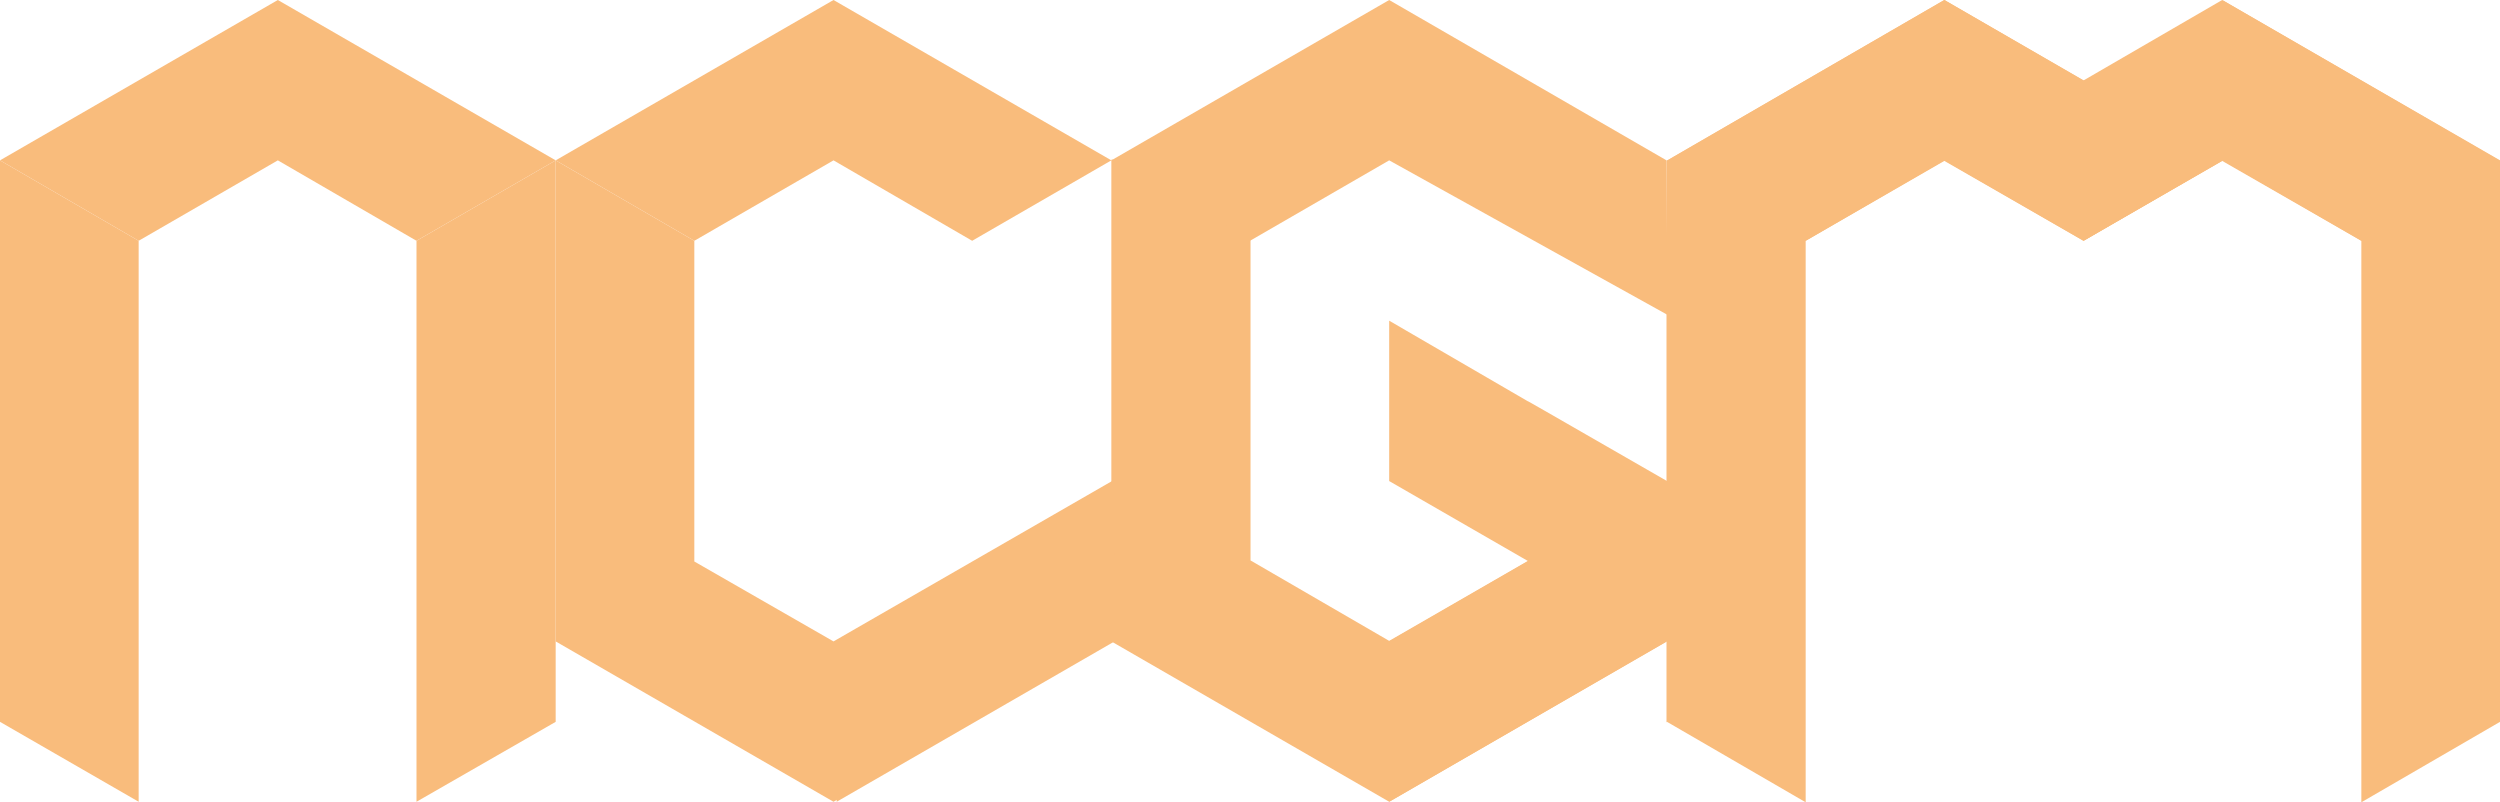<?xml version="1.0" encoding="UTF-8"?>
<svg id="Camada_2" data-name="Camada 2" xmlns="http://www.w3.org/2000/svg" viewBox="0 0 47.24 15.16">
  <defs>
    <style>
      .cls-1 {
        fill: #f9bc7c;
        fill-rule: evenodd;
      }
    </style>
  </defs>
  <g id="Cartaz_1_p_finalizar" data-name="Cartaz 1 p/ finalizar">
    <g>
      <polyline class="cls-1" points="21.03 9.08 15.75 12.12 13.12 10.61 13.12 4.55 10.5 3.03 10.5 12.12 15.75 15.15 21 12.12"/>
      <polyline class="cls-1" points="21 3.03 15.75 0 10.5 3.03 13.12 4.55 15.75 3.03 18.37 4.55 21 3.03"/>
      <polygon class="cls-1" points="26.25 0 21 3.03 23.62 4.55 26.25 3.03 31.51 5.95 31.49 3.03 26.25 0"/>
      <path class="cls-1" d="m21,3.03v9.09l5.25,3.03,5.25-3.03v-3.03c-5.33-3.07.07.06-5.25-3.03v3.03l2.62,1.51-2.62,1.51-2.62-1.52v-6.06l-2.62-1.52Z"/>
      <g>
        <path class="cls-1" d="m31.49,13.65V3.04L36.74,0l5.25,3.03-2.62,1.52-2.63-1.52-2.62,1.52v10.61l-2.62-1.52Z"/>
        <polygon class="cls-1" points="39.37 4.55 41.99 3.04 36.74 0 31.49 3.04 34.12 4.55 36.74 3.04 39.37 4.55"/>
        <path class="cls-1" d="m41.99,0l5.25,3.03v10.61l-2.62,1.52V4.55l-2.62-1.52V0Z"/>
        <polygon class="cls-1" points="44.62 4.55 47.24 3.04 41.99 0 39.37 1.52 39.37 4.55 41.99 3.04 44.62 4.55"/>
      </g>
      <polygon class="cls-1" points="0 3.03 0 13.64 2.62 15.15 2.62 4.55 0 3.03"/>
      <polygon class="cls-1" points="10.5 3.03 10.5 13.64 7.87 15.15 7.87 4.55 10.5 3.03"/>
      <polygon class="cls-1" points="5.25 0 10.5 3.03 7.87 4.55 5.25 3.03 2.62 4.55 0 3.03 5.25 0"/>
      <polygon class="cls-1" points="26.25 12.12 26.25 15.15 31.49 12.12 31.49 9.09 26.25 12.12"/>
      <polygon class="cls-1" points="15.81 12.12 15.81 15.15 21.06 12.12 21.05 9.09 15.81 12.12"/>
    </g>
  </g>
</svg>